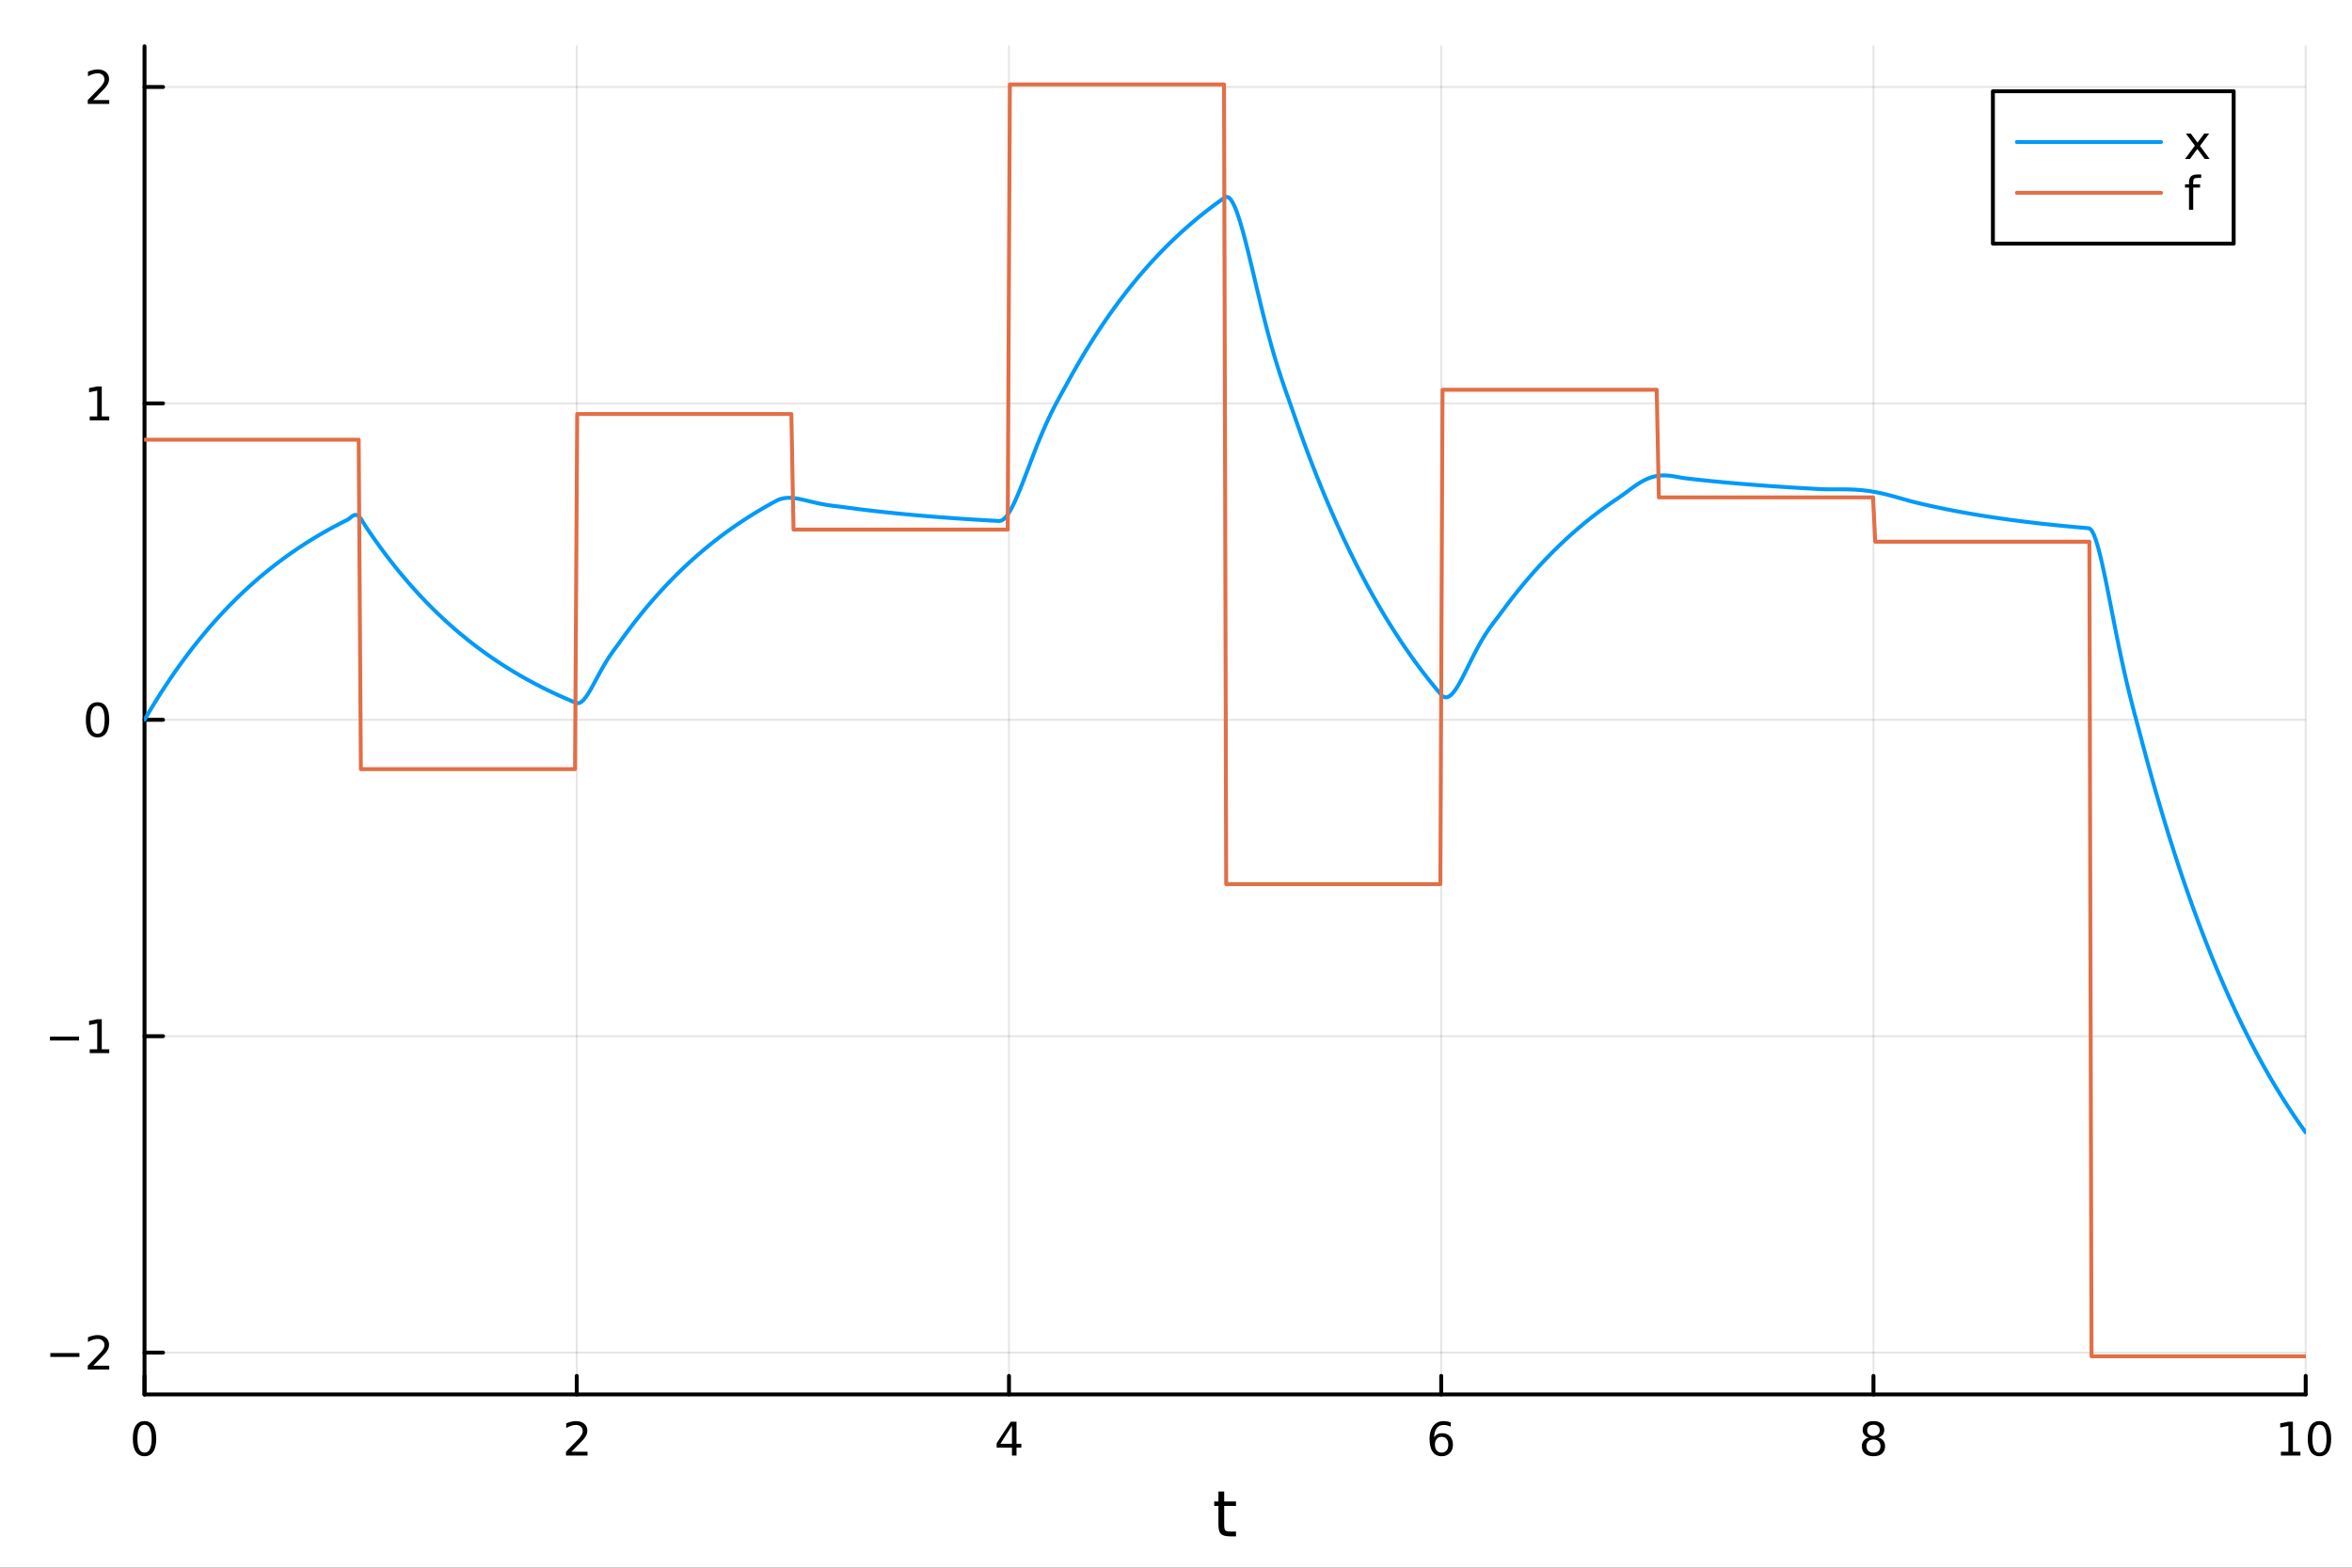<?xml version="1.0" encoding="utf-8"?>
<svg xmlns="http://www.w3.org/2000/svg" xmlns:xlink="http://www.w3.org/1999/xlink" width="600" height="400" viewBox="0 0 2400 1600">
<rect x="0" y="0" width="2400" height="1600" fill="#333333" stroke="none"/>
<defs>
  <clipPath id="clip550">
    <rect x="0" y="0" width="2400" height="1600"/>
  </clipPath>
</defs>
<path clip-path="url(#clip550)" d="M0 1600 L2400 1600 L2400 0 L0 0  Z" fill="#ffffff" fill-rule="evenodd" fill-opacity="1"/>
<defs>
  <clipPath id="clip551">
    <rect x="480" y="0" width="1681" height="1600"/>
  </clipPath>
</defs>
<path clip-path="url(#clip550)" d="M147.478 1423.18 L2352.76 1423.18 L2352.76 47.244 L147.478 47.244  Z" fill="#ffffff" fill-rule="evenodd" fill-opacity="1"/>
<defs>
  <clipPath id="clip552">
    <rect x="147" y="47" width="2206" height="1377"/>
  </clipPath>
</defs>
<polyline clip-path="url(#clip552)" style="stroke:#000000; stroke-linecap:round; stroke-linejoin:round; stroke-width:2; stroke-opacity:0.1; fill:none" points="147.478,1423.18 147.478,47.244 "/>
<polyline clip-path="url(#clip552)" style="stroke:#000000; stroke-linecap:round; stroke-linejoin:round; stroke-width:2; stroke-opacity:0.1; fill:none" points="588.534,1423.18 588.534,47.244 "/>
<polyline clip-path="url(#clip552)" style="stroke:#000000; stroke-linecap:round; stroke-linejoin:round; stroke-width:2; stroke-opacity:0.1; fill:none" points="1029.59,1423.18 1029.59,47.244 "/>
<polyline clip-path="url(#clip552)" style="stroke:#000000; stroke-linecap:round; stroke-linejoin:round; stroke-width:2; stroke-opacity:0.1; fill:none" points="1470.64,1423.18 1470.64,47.244 "/>
<polyline clip-path="url(#clip552)" style="stroke:#000000; stroke-linecap:round; stroke-linejoin:round; stroke-width:2; stroke-opacity:0.1; fill:none" points="1911.7,1423.18 1911.7,47.244 "/>
<polyline clip-path="url(#clip552)" style="stroke:#000000; stroke-linecap:round; stroke-linejoin:round; stroke-width:2; stroke-opacity:0.1; fill:none" points="2352.76,1423.18 2352.76,47.244 "/>
<polyline clip-path="url(#clip550)" style="stroke:#000000; stroke-linecap:round; stroke-linejoin:round; stroke-width:4; stroke-opacity:1; fill:none" points="147.478,1423.18 2352.76,1423.18 "/>
<polyline clip-path="url(#clip550)" style="stroke:#000000; stroke-linecap:round; stroke-linejoin:round; stroke-width:4; stroke-opacity:1; fill:none" points="147.478,1423.18 147.478,1404.28 "/>
<polyline clip-path="url(#clip550)" style="stroke:#000000; stroke-linecap:round; stroke-linejoin:round; stroke-width:4; stroke-opacity:1; fill:none" points="588.534,1423.18 588.534,1404.28 "/>
<polyline clip-path="url(#clip550)" style="stroke:#000000; stroke-linecap:round; stroke-linejoin:round; stroke-width:4; stroke-opacity:1; fill:none" points="1029.59,1423.18 1029.59,1404.28 "/>
<polyline clip-path="url(#clip550)" style="stroke:#000000; stroke-linecap:round; stroke-linejoin:round; stroke-width:4; stroke-opacity:1; fill:none" points="1470.64,1423.18 1470.64,1404.28 "/>
<polyline clip-path="url(#clip550)" style="stroke:#000000; stroke-linecap:round; stroke-linejoin:round; stroke-width:4; stroke-opacity:1; fill:none" points="1911.7,1423.18 1911.7,1404.28 "/>
<polyline clip-path="url(#clip550)" style="stroke:#000000; stroke-linecap:round; stroke-linejoin:round; stroke-width:4; stroke-opacity:1; fill:none" points="2352.76,1423.18 2352.76,1404.28 "/>
<path clip-path="url(#clip550)" d="M147.478 1454.1 Q143.867 1454.1 142.038 1457.66 Q140.233 1461.2 140.233 1468.33 Q140.233 1475.44 142.038 1479.01 Q143.867 1482.55 147.478 1482.55 Q151.112 1482.55 152.918 1479.01 Q154.746 1475.44 154.746 1468.33 Q154.746 1461.2 152.918 1457.66 Q151.112 1454.1 147.478 1454.1 M147.478 1450.39 Q153.288 1450.39 156.344 1455 Q159.422 1459.58 159.422 1468.33 Q159.422 1477.06 156.344 1481.67 Q153.288 1486.25 147.478 1486.25 Q141.668 1486.25 138.589 1481.67 Q135.534 1477.06 135.534 1468.33 Q135.534 1459.58 138.589 1455 Q141.668 1450.39 147.478 1450.39 Z" fill="#000000" fill-rule="nonzero" fill-opacity="1" /><path clip-path="url(#clip550)" d="M583.186 1481.64 L599.506 1481.64 L599.506 1485.58 L577.561 1485.58 L577.561 1481.64 Q580.223 1478.89 584.807 1474.26 Q589.413 1469.61 590.594 1468.27 Q592.839 1465.74 593.719 1464.01 Q594.621 1462.25 594.621 1460.56 Q594.621 1457.8 592.677 1456.07 Q590.756 1454.33 587.654 1454.33 Q585.455 1454.33 583.001 1455.09 Q580.571 1455.86 577.793 1457.41 L577.793 1452.69 Q580.617 1451.55 583.071 1450.97 Q585.524 1450.39 587.561 1450.39 Q592.932 1450.39 596.126 1453.08 Q599.32 1455.77 599.32 1460.26 Q599.32 1462.39 598.51 1464.31 Q597.723 1466.2 595.617 1468.8 Q595.038 1469.47 591.936 1472.69 Q588.834 1475.88 583.186 1481.64 Z" fill="#000000" fill-rule="nonzero" fill-opacity="1" /><path clip-path="url(#clip550)" d="M1032.6 1455.09 L1020.79 1473.54 L1032.6 1473.54 L1032.6 1455.09 M1031.37 1451.02 L1037.25 1451.02 L1037.25 1473.54 L1042.18 1473.54 L1042.18 1477.43 L1037.25 1477.43 L1037.25 1485.58 L1032.6 1485.58 L1032.6 1477.43 L1017 1477.43 L1017 1472.92 L1031.37 1451.02 Z" fill="#000000" fill-rule="nonzero" fill-opacity="1" /><path clip-path="url(#clip550)" d="M1471.05 1466.44 Q1467.9 1466.44 1466.05 1468.59 Q1464.22 1470.74 1464.22 1474.49 Q1464.22 1478.22 1466.05 1480.39 Q1467.9 1482.55 1471.05 1482.55 Q1474.2 1482.55 1476.03 1480.39 Q1477.88 1478.22 1477.88 1474.49 Q1477.88 1470.74 1476.03 1468.59 Q1474.2 1466.44 1471.05 1466.44 M1480.33 1451.78 L1480.33 1456.04 Q1478.57 1455.21 1476.77 1454.77 Q1474.98 1454.33 1473.23 1454.33 Q1468.6 1454.33 1466.14 1457.45 Q1463.71 1460.58 1463.36 1466.9 Q1464.73 1464.89 1466.79 1463.82 Q1468.85 1462.73 1471.33 1462.73 Q1476.54 1462.73 1479.55 1465.9 Q1482.58 1469.05 1482.58 1474.49 Q1482.58 1479.82 1479.43 1483.03 Q1476.28 1486.25 1471.05 1486.25 Q1465.05 1486.25 1461.88 1481.67 Q1458.71 1477.06 1458.71 1468.33 Q1458.71 1460.14 1462.6 1455.28 Q1466.49 1450.39 1473.04 1450.39 Q1474.8 1450.39 1476.58 1450.74 Q1478.39 1451.09 1480.33 1451.78 Z" fill="#000000" fill-rule="nonzero" fill-opacity="1" /><path clip-path="url(#clip550)" d="M1911.7 1469.17 Q1908.37 1469.17 1906.45 1470.95 Q1904.55 1472.73 1904.55 1475.86 Q1904.55 1478.98 1906.45 1480.77 Q1908.37 1482.55 1911.7 1482.55 Q1915.03 1482.55 1916.95 1480.77 Q1918.88 1478.96 1918.88 1475.86 Q1918.88 1472.73 1916.95 1470.95 Q1915.06 1469.17 1911.7 1469.17 M1907.02 1467.18 Q1904.02 1466.44 1902.33 1464.38 Q1900.66 1462.32 1900.66 1459.35 Q1900.66 1455.21 1903.6 1452.8 Q1906.56 1450.39 1911.7 1450.39 Q1916.86 1450.39 1919.8 1452.8 Q1922.74 1455.21 1922.74 1459.35 Q1922.74 1462.32 1921.05 1464.38 Q1919.39 1466.44 1916.4 1467.18 Q1919.78 1467.96 1921.65 1470.26 Q1923.55 1472.55 1923.55 1475.86 Q1923.55 1480.88 1920.47 1483.57 Q1917.42 1486.25 1911.7 1486.25 Q1905.98 1486.25 1902.9 1483.57 Q1899.85 1480.88 1899.85 1475.86 Q1899.85 1472.55 1901.75 1470.26 Q1903.64 1467.96 1907.02 1467.18 M1905.31 1459.79 Q1905.31 1462.48 1906.98 1463.98 Q1908.67 1465.49 1911.7 1465.49 Q1914.71 1465.49 1916.4 1463.98 Q1918.11 1462.48 1918.11 1459.79 Q1918.11 1457.11 1916.4 1455.6 Q1914.71 1454.1 1911.7 1454.1 Q1908.67 1454.1 1906.98 1455.6 Q1905.31 1457.11 1905.31 1459.79 Z" fill="#000000" fill-rule="nonzero" fill-opacity="1" /><path clip-path="url(#clip550)" d="M2327.44 1481.64 L2335.08 1481.64 L2335.08 1455.28 L2326.77 1456.95 L2326.77 1452.69 L2335.04 1451.02 L2339.71 1451.02 L2339.71 1481.64 L2347.35 1481.64 L2347.35 1485.58 L2327.44 1485.58 L2327.44 1481.64 Z" fill="#000000" fill-rule="nonzero" fill-opacity="1" /><path clip-path="url(#clip550)" d="M2366.8 1454.1 Q2363.18 1454.1 2361.36 1457.66 Q2359.55 1461.2 2359.55 1468.33 Q2359.55 1475.44 2361.36 1479.01 Q2363.18 1482.55 2366.8 1482.55 Q2370.43 1482.55 2372.23 1479.01 Q2374.06 1475.44 2374.06 1468.33 Q2374.06 1461.2 2372.23 1457.66 Q2370.43 1454.1 2366.8 1454.1 M2366.8 1450.39 Q2372.61 1450.39 2375.66 1455 Q2378.74 1459.58 2378.74 1468.33 Q2378.74 1477.06 2375.66 1481.67 Q2372.61 1486.25 2366.8 1486.25 Q2360.99 1486.25 2357.91 1481.67 Q2354.85 1477.06 2354.85 1468.33 Q2354.85 1459.58 2357.91 1455 Q2360.99 1450.39 2366.8 1450.39 Z" fill="#000000" fill-rule="nonzero" fill-opacity="1" /><path clip-path="url(#clip550)" d="M1249.18 1522.27 L1249.18 1532.4 L1261.24 1532.4 L1261.24 1536.95 L1249.18 1536.95 L1249.18 1556.3 Q1249.18 1560.66 1250.36 1561.9 Q1251.57 1563.14 1255.23 1563.14 L1261.24 1563.14 L1261.24 1568.04 L1255.23 1568.04 Q1248.45 1568.04 1245.87 1565.53 Q1243.29 1562.98 1243.29 1556.3 L1243.29 1536.95 L1238.99 1536.95 L1238.99 1532.4 L1243.29 1532.4 L1243.29 1522.27 L1249.18 1522.27 Z" fill="#000000" fill-rule="nonzero" fill-opacity="1" /><polyline clip-path="url(#clip552)" style="stroke:#000000; stroke-linecap:round; stroke-linejoin:round; stroke-width:2; stroke-opacity:0.1; fill:none" points="147.478,1380.49 2352.76,1380.49 "/>
<polyline clip-path="url(#clip552)" style="stroke:#000000; stroke-linecap:round; stroke-linejoin:round; stroke-width:2; stroke-opacity:0.1; fill:none" points="147.478,1057.56 2352.76,1057.56 "/>
<polyline clip-path="url(#clip552)" style="stroke:#000000; stroke-linecap:round; stroke-linejoin:round; stroke-width:2; stroke-opacity:0.1; fill:none" points="147.478,734.63 2352.76,734.63 "/>
<polyline clip-path="url(#clip552)" style="stroke:#000000; stroke-linecap:round; stroke-linejoin:round; stroke-width:2; stroke-opacity:0.1; fill:none" points="147.478,411.698 2352.76,411.698 "/>
<polyline clip-path="url(#clip552)" style="stroke:#000000; stroke-linecap:round; stroke-linejoin:round; stroke-width:2; stroke-opacity:0.1; fill:none" points="147.478,88.767 2352.76,88.767 "/>
<polyline clip-path="url(#clip550)" style="stroke:#000000; stroke-linecap:round; stroke-linejoin:round; stroke-width:4; stroke-opacity:1; fill:none" points="147.478,1423.18 147.478,47.244 "/>
<polyline clip-path="url(#clip550)" style="stroke:#000000; stroke-linecap:round; stroke-linejoin:round; stroke-width:4; stroke-opacity:1; fill:none" points="147.478,1380.49 166.376,1380.49 "/>
<polyline clip-path="url(#clip550)" style="stroke:#000000; stroke-linecap:round; stroke-linejoin:round; stroke-width:4; stroke-opacity:1; fill:none" points="147.478,1057.56 166.376,1057.56 "/>
<polyline clip-path="url(#clip550)" style="stroke:#000000; stroke-linecap:round; stroke-linejoin:round; stroke-width:4; stroke-opacity:1; fill:none" points="147.478,734.63 166.376,734.63 "/>
<polyline clip-path="url(#clip550)" style="stroke:#000000; stroke-linecap:round; stroke-linejoin:round; stroke-width:4; stroke-opacity:1; fill:none" points="147.478,411.698 166.376,411.698 "/>
<polyline clip-path="url(#clip550)" style="stroke:#000000; stroke-linecap:round; stroke-linejoin:round; stroke-width:4; stroke-opacity:1; fill:none" points="147.478,88.767 166.376,88.767 "/>
<path clip-path="url(#clip550)" d="M51.362 1380.94 L81.038 1380.94 L81.038 1384.88 L51.362 1384.88 L51.362 1380.94 Z" fill="#000000" fill-rule="nonzero" fill-opacity="1" /><path clip-path="url(#clip550)" d="M95.159 1393.84 L111.478 1393.84 L111.478 1397.77 L89.534 1397.77 L89.534 1393.84 Q92.196 1391.08 96.779 1386.45 Q101.385 1381.8 102.566 1380.46 Q104.811 1377.94 105.691 1376.2 Q106.594 1374.44 106.594 1372.75 Q106.594 1370 104.649 1368.26 Q102.728 1366.52 99.626 1366.52 Q97.427 1366.52 94.973 1367.29 Q92.543 1368.05 89.765 1369.6 L89.765 1364.88 Q92.589 1363.75 95.043 1363.17 Q97.496 1362.59 99.534 1362.59 Q104.904 1362.59 108.098 1365.27 Q111.293 1367.96 111.293 1372.45 Q111.293 1374.58 110.483 1376.5 Q109.696 1378.4 107.589 1380.99 Q107.01 1381.66 103.909 1384.88 Q100.807 1388.07 95.159 1393.84 Z" fill="#000000" fill-rule="nonzero" fill-opacity="1" /><path clip-path="url(#clip550)" d="M50.992 1058.01 L80.668 1058.01 L80.668 1061.95 L50.992 1061.95 L50.992 1058.01 Z" fill="#000000" fill-rule="nonzero" fill-opacity="1" /><path clip-path="url(#clip550)" d="M91.571 1070.91 L99.21 1070.91 L99.21 1044.54 L90.899 1046.21 L90.899 1041.95 L99.163 1040.28 L103.839 1040.28 L103.839 1070.91 L111.478 1070.91 L111.478 1074.84 L91.571 1074.84 L91.571 1070.91 Z" fill="#000000" fill-rule="nonzero" fill-opacity="1" /><path clip-path="url(#clip550)" d="M99.534 720.429 Q95.922 720.429 94.094 723.993 Q92.288 727.535 92.288 734.665 Q92.288 741.771 94.094 745.336 Q95.922 748.877 99.534 748.877 Q103.168 748.877 104.973 745.336 Q106.802 741.771 106.802 734.665 Q106.802 727.535 104.973 723.993 Q103.168 720.429 99.534 720.429 M99.534 716.725 Q105.344 716.725 108.399 721.331 Q111.478 725.915 111.478 734.665 Q111.478 743.391 108.399 747.998 Q105.344 752.581 99.534 752.581 Q93.723 752.581 90.645 747.998 Q87.589 743.391 87.589 734.665 Q87.589 725.915 90.645 721.331 Q93.723 716.725 99.534 716.725 Z" fill="#000000" fill-rule="nonzero" fill-opacity="1" /><path clip-path="url(#clip550)" d="M91.571 425.043 L99.21 425.043 L99.21 398.678 L90.899 400.344 L90.899 396.085 L99.163 394.418 L103.839 394.418 L103.839 425.043 L111.478 425.043 L111.478 428.978 L91.571 428.978 L91.571 425.043 Z" fill="#000000" fill-rule="nonzero" fill-opacity="1" /><path clip-path="url(#clip550)" d="M95.159 102.112 L111.478 102.112 L111.478 106.047 L89.534 106.047 L89.534 102.112 Q92.196 99.357 96.779 94.727 Q101.385 90.075 102.566 88.732 Q104.811 86.209 105.691 84.473 Q106.594 82.713 106.594 81.024 Q106.594 78.269 104.649 76.533 Q102.728 74.797 99.626 74.797 Q97.427 74.797 94.973 75.561 Q92.543 76.325 89.765 77.876 L89.765 73.153 Q92.589 72.019 95.043 71.44 Q97.496 70.862 99.534 70.862 Q104.904 70.862 108.098 73.547 Q111.293 76.232 111.293 80.723 Q111.293 82.852 110.483 84.774 Q109.696 86.672 107.589 89.264 Q107.01 89.936 103.909 93.153 Q100.807 96.348 95.159 102.112 Z" fill="#000000" fill-rule="nonzero" fill-opacity="1" /><polyline clip-path="url(#clip552)" style="stroke:#009af9; stroke-linecap:round; stroke-linejoin:round; stroke-width:4; stroke-opacity:1; fill:none" points="147.478,734.63 149.685,730.84 151.893,727.1 154.1,723.41 156.308,719.768 158.515,716.175 160.723,712.63 162.93,709.131 165.138,705.679 167.345,702.273 169.553,698.912 171.76,695.595 173.968,692.323 176.175,689.094 178.383,685.907 180.59,682.763 182.798,679.661 185.005,676.599 187.213,673.579 189.42,670.598 191.628,667.657 193.835,664.755 196.043,661.891 198.25,659.065 200.458,656.277 202.665,653.526 204.873,650.811 207.08,648.132 209.288,645.489 211.495,642.88 213.702,640.307 215.91,637.767 218.117,635.261 220.325,632.789 222.532,630.349 224.74,627.941 226.947,625.565 229.155,623.221 231.362,620.908 233.57,618.626 235.777,616.374 237.985,614.151 240.192,611.959 242.4,609.795 244.607,607.66 246.815,605.553 249.022,603.474 251.23,601.423 253.437,599.399 255.645,597.402 257.852,595.431 260.06,593.487 262.267,591.568 264.475,589.674 266.682,587.806 268.89,585.963 271.097,584.144 273.305,582.349 275.512,580.577 277.72,578.83 279.927,577.105 282.135,575.403 284.342,573.724 286.549,572.068 288.757,570.433 290.964,568.819 293.172,567.228 295.379,565.657 297.587,564.107 299.794,562.578 302.002,561.069 304.209,559.58 306.417,558.11 308.624,556.661 310.832,555.23 313.039,553.818 315.247,552.426 317.454,551.051 319.662,549.695 321.869,548.357 324.077,547.036 326.284,545.733 328.492,544.448 330.699,543.179 332.907,541.927 335.114,540.692 337.322,539.473 339.529,538.27 341.737,537.084 343.944,535.913 346.152,534.757 348.359,533.617 350.567,532.492 352.774,531.382 354.982,530.285 357.189,528.67 359.397,526.825 361.604,525.597 363.811,525.523 366.019,526.824 368.226,529.408 370.434,532.869 372.641,536.486 374.849,539.783 377.056,543.034 379.264,546.242 381.471,549.407 383.679,552.531 385.886,555.612 388.094,558.654 390.301,561.654 392.509,564.615 394.716,567.537 396.924,570.42 399.131,573.265 401.339,576.072 403.546,578.842 405.754,581.575 407.961,584.271 410.169,586.933 412.376,589.558 414.584,592.149 416.791,594.706 418.999,597.228 421.206,599.718 423.414,602.174 425.621,604.598 427.829,606.989 430.036,609.349 432.244,611.677 434.451,613.975 436.659,616.242 438.866,618.479 441.073,620.687 443.281,622.865 445.488,625.015 447.696,627.135 449.903,629.228 452.111,631.293 454.318,633.331 456.526,635.342 458.733,637.326 460.941,639.283 463.148,641.215 465.356,643.121 467.563,645.002 469.771,646.858 471.978,648.689 474.186,650.496 476.393,652.279 478.601,654.039 480.808,655.775 483.016,657.488 485.223,659.178 487.431,660.846 489.638,662.492 491.846,664.116 494.053,665.718 496.261,667.299 498.468,668.86 500.676,670.399 502.883,671.918 505.091,673.417 507.298,674.897 509.506,676.356 511.713,677.797 513.921,679.218 516.128,680.62 518.335,682.004 520.543,683.369 522.75,684.716 524.958,686.046 527.165,687.358 529.373,688.652 531.58,689.929 533.788,691.189 535.995,692.433 538.203,693.66 540.41,694.871 542.618,696.065 544.825,697.244 547.033,698.408 549.24,699.555 551.448,700.688 553.655,701.805 555.863,702.908 558.07,703.996 560.278,705.07 562.485,706.129 564.693,707.175 566.9,708.206 569.108,709.224 571.315,710.229 573.523,711.22 575.73,712.198 577.938,713.163 580.145,714.115 582.353,715.055 584.56,715.982 586.768,716.897 588.975,717.695 591.182,717.5 593.39,716.276 595.597,714.206 597.805,711.461 600.012,708.194 602.22,704.544 604.427,700.635 606.635,696.574 608.842,692.453 611.05,688.352 613.257,684.33 615.465,680.435 617.672,676.697 619.88,673.134 622.087,669.744 624.295,666.512 626.502,663.41 628.71,660.39 630.917,657.392 633.125,654.339 635.332,651.266 637.54,648.233 639.747,645.24 641.955,642.288 644.162,639.374 646.37,636.499 648.577,633.662 650.785,630.862 652.992,628.1 655.2,625.374 657.407,622.685 659.615,620.031 661.822,617.412 664.03,614.828 666.237,612.278 668.444,609.762 670.652,607.279 672.859,604.829 675.067,602.412 677.274,600.027 679.482,597.673 681.689,595.351 683.897,593.059 686.104,590.798 688.312,588.567 690.519,586.366 692.727,584.193 694.934,582.05 697.142,579.935 699.349,577.848 701.557,575.788 703.764,573.756 705.972,571.751 708.179,569.773 710.387,567.821 712.594,565.894 714.802,563.993 717.009,562.118 719.217,560.267 721.424,558.441 723.632,556.639 725.839,554.86 728.047,553.106 730.254,551.374 732.462,549.666 734.669,547.98 736.877,546.317 739.084,544.675 741.292,543.055 743.499,541.457 745.706,539.88 747.914,538.324 750.121,536.789 752.329,535.274 754.536,533.779 756.744,532.303 758.951,530.848 761.159,529.412 763.366,527.994 765.574,526.596 767.781,525.216 769.989,523.854 772.196,522.511 774.404,521.185 776.611,519.877 778.819,518.586 781.026,517.312 783.234,516.055 785.441,514.815 787.649,513.592 789.856,512.384 792.064,511.193 794.271,510.123 796.479,509.306 798.686,508.716 800.894,508.327 803.101,508.116 805.309,508.059 807.516,508.136 809.724,508.326 811.931,508.611 814.139,508.974 816.346,509.398 818.553,509.868 820.761,510.372 822.968,510.896 825.176,511.431 827.383,511.966 829.591,512.493 831.798,513.005 834.006,513.497 836.213,513.964 838.421,514.403 840.628,514.812 842.836,515.192 845.043,515.542 847.251,515.865 849.458,516.164 851.666,516.445 853.873,516.713 856.081,516.975 858.288,517.241 860.496,517.52 862.703,517.82 864.911,518.121 867.118,518.418 869.326,518.711 871.533,519 873.741,519.286 875.948,519.567 878.156,519.845 880.363,520.119 882.571,520.39 884.778,520.657 886.986,520.92 889.193,521.18 891.401,521.436 893.608,521.689 895.815,521.939 898.023,522.185 900.23,522.429 902.438,522.668 904.645,522.905 906.853,523.139 909.06,523.369 911.268,523.597 913.475,523.821 915.683,524.043 917.89,524.261 920.098,524.477 922.305,524.69 924.513,524.9 926.72,525.107 928.928,525.311 931.135,525.513 933.343,525.712 935.55,525.908 937.758,526.102 939.965,526.293 942.173,526.482 944.38,526.668 946.588,526.852 948.795,527.033 951.003,527.212 953.21,527.388 955.418,527.563 957.625,527.734 959.833,527.904 962.04,528.071 964.248,528.236 966.455,528.399 968.663,528.56 970.87,528.718 973.077,528.875 975.285,529.029 977.492,529.181 979.7,529.332 981.907,529.48 984.115,529.626 986.322,529.771 988.53,529.913 990.737,530.054 992.945,530.193 995.152,530.33 997.36,530.465 999.567,530.598 1001.77,530.73 1003.98,530.859 1006.19,530.988 1008.4,531.114 1010.6,531.239 1012.81,531.362 1015.02,531.483 1017.23,531.603 1019.43,531.721 1021.64,531.388 1023.85,530.125 1026.06,528.034 1028.26,525.213 1030.47,521.757 1032.68,517.753 1034.89,513.285 1037.09,508.431 1039.3,503.263 1041.51,497.851 1043.72,492.256 1045.92,486.536 1048.13,480.744 1050.34,474.926 1052.55,469.125 1054.75,463.379 1056.96,457.718 1059.17,452.17 1061.38,446.757 1063.58,441.494 1065.79,436.394 1068,431.462 1070.21,426.701 1072.41,422.105 1074.62,417.665 1076.83,413.368 1079.04,409.194 1081.24,405.119 1083.45,401.112 1085.66,397.139 1087.87,393.161 1090.07,389.134 1092.28,385.117 1094.49,381.154 1096.7,377.243 1098.9,373.384 1101.11,369.577 1103.32,365.819 1105.53,362.112 1107.73,358.454 1109.94,354.844 1112.15,351.282 1114.36,347.768 1116.56,344.3 1118.77,340.877 1120.98,337.501 1123.19,334.169 1125.39,330.881 1127.6,327.636 1129.81,324.435 1132.02,321.276 1134.22,318.158 1136.43,315.082 1138.64,312.047 1140.85,309.052 1143.05,306.096 1145.26,303.18 1147.47,300.302 1149.68,297.463 1151.88,294.661 1154.09,291.897 1156.3,289.169 1158.51,286.478 1160.71,283.822 1162.92,281.202 1165.13,278.616 1167.34,276.065 1169.54,273.547 1171.75,271.063 1173.96,268.612 1176.17,266.194 1178.37,263.808 1180.58,261.453 1182.79,259.13 1185,256.837 1187.2,254.575 1189.41,252.343 1191.62,250.141 1193.83,247.968 1196.03,245.823 1198.24,243.707 1200.45,241.619 1202.66,239.559 1204.86,237.526 1207.07,235.52 1209.28,233.541 1211.49,231.588 1213.69,229.66 1215.9,227.758 1218.11,225.881 1220.32,224.03 1222.52,222.202 1224.73,220.399 1226.94,218.619 1229.15,216.864 1231.35,215.131 1233.56,213.421 1235.77,211.735 1237.98,210.07 1240.18,208.428 1242.39,206.807 1244.6,205.208 1246.81,203.63 1249.01,202.073 1251.22,200.884 1253.43,201.309 1255.64,203.296 1257.84,206.664 1260.05,211.243 1262.26,216.872 1264.47,223.399 1266.67,230.682 1268.88,238.586 1271.09,246.987 1273.3,255.769 1275.5,264.826 1277.71,274.062 1279.92,283.387 1282.13,292.723 1284.33,302.001 1286.54,311.159 1288.75,320.146 1290.96,328.92 1293.16,337.448 1295.37,345.705 1297.58,353.676 1299.79,361.356 1301.99,368.749 1304.2,375.865 1306.41,382.728 1308.62,389.367 1310.82,395.823 1313.03,402.145 1315.24,408.391 1317.45,414.628 1319.65,420.932 1321.86,427.307 1324.07,433.606 1326.28,439.82 1328.48,445.953 1330.69,452.004 1332.9,457.975 1335.11,463.866 1337.31,469.68 1339.52,475.416 1341.73,481.077 1343.94,486.662 1346.14,492.173 1348.35,497.612 1350.56,502.978 1352.76,508.273 1354.97,513.498 1357.18,518.654 1359.39,523.741 1361.59,528.762 1363.8,533.715 1366.01,538.603 1368.22,543.427 1370.42,548.186 1372.63,552.883 1374.84,557.517 1377.05,562.089 1379.25,566.601 1381.46,571.053 1383.67,575.446 1385.88,579.78 1388.08,584.057 1390.29,588.278 1392.5,592.442 1394.71,596.551 1396.91,600.605 1399.12,604.605 1401.33,608.553 1403.54,612.448 1405.74,616.291 1407.95,620.083 1410.16,623.825 1412.37,627.518 1414.57,631.161 1416.78,634.756 1418.99,638.303 1421.2,641.804 1423.4,645.258 1425.61,648.666 1427.82,652.029 1430.03,655.347 1432.23,658.622 1434.44,661.853 1436.65,665.041 1438.86,668.187 1441.06,671.292 1443.27,674.355 1445.48,677.378 1447.69,680.361 1449.89,683.304 1452.1,686.208 1454.31,689.074 1456.52,691.902 1458.72,694.692 1460.93,697.445 1463.14,700.162 1465.35,702.843 1467.55,705.488 1469.76,708.098 1471.97,710.423 1474.18,711.6 1476.38,711.685 1478.59,710.82 1480.8,709.135 1483.01,706.756 1485.21,703.798 1487.42,700.368 1489.63,696.565 1491.84,692.482 1494.04,688.2 1496.25,683.794 1498.46,679.331 1500.67,674.87 1502.87,670.459 1505.08,666.142 1507.29,661.951 1509.5,657.912 1511.7,654.043 1513.91,650.353 1516.12,646.842 1518.33,643.502 1520.53,640.32 1522.74,637.27 1524.95,634.321 1527.16,631.432 1529.36,628.556 1531.57,625.635 1533.78,622.633 1535.99,619.652 1538.19,616.711 1540.4,613.808 1542.61,610.944 1544.82,608.118 1547.02,605.329 1549.23,602.578 1551.44,599.863 1553.65,597.184 1555.85,594.54 1558.06,591.931 1560.27,589.357 1562.48,586.818 1564.68,584.311 1566.89,581.838 1569.1,579.398 1571.31,576.99 1573.51,574.614 1575.72,572.269 1577.93,569.955 1580.14,567.672 1582.34,565.42 1584.55,563.197 1586.76,561.004 1588.97,558.84 1591.17,556.704 1593.38,554.597 1595.59,552.518 1597.8,550.466 1600,548.442 1602.21,546.445 1604.42,544.474 1606.63,542.529 1608.83,540.61 1611.04,538.717 1613.25,536.849 1615.46,535.005 1617.66,533.186 1619.87,531.391 1622.08,529.62 1624.29,527.872 1626.49,526.148 1628.7,524.446 1630.91,522.767 1633.12,521.11 1635.32,519.476 1637.53,517.862 1639.74,516.271 1641.95,514.7 1644.15,513.15 1646.36,511.621 1648.57,510.112 1650.78,508.622 1652.98,507.144 1655.19,505.599 1657.4,503.992 1659.61,502.35 1661.81,500.696 1664.02,499.054 1666.23,497.443 1668.44,495.884 1670.64,494.391 1672.85,492.981 1675.06,491.666 1677.27,490.457 1679.47,489.363 1681.68,488.391 1683.89,487.547 1686.1,486.832 1688.3,486.25 1690.51,485.799 1692.72,485.476 1694.93,485.277 1697.13,485.196 1699.34,485.224 1701.55,485.351 1703.76,485.565 1705.96,485.852 1708.17,486.195 1710.38,486.576 1712.59,486.976 1714.79,487.373 1717,487.742 1719.21,488.059 1721.42,488.321 1723.62,488.577 1725.83,488.829 1728.04,489.079 1730.25,489.325 1732.45,489.567 1734.66,489.807 1736.87,490.043 1739.07,490.276 1741.28,490.507 1743.49,490.734 1745.7,490.958 1747.9,491.179 1750.11,491.397 1752.32,491.612 1754.53,491.825 1756.73,492.034 1758.94,492.241 1761.15,492.445 1763.36,492.646 1765.56,492.845 1767.77,493.041 1769.98,493.235 1772.19,493.425 1774.39,493.614 1776.6,493.8 1778.81,493.983 1781.02,494.164 1783.22,494.343 1785.43,494.519 1787.64,494.693 1789.85,494.864 1792.05,495.034 1794.26,495.201 1796.47,495.366 1798.68,495.528 1800.88,495.689 1803.09,495.847 1805.3,496.003 1807.51,496.158 1809.71,496.31 1811.92,496.46 1814.13,496.608 1816.34,496.754 1818.54,496.898 1820.75,497.041 1822.96,497.181 1825.17,497.32 1827.37,497.456 1829.58,497.591 1831.79,497.724 1834,497.856 1836.2,497.985 1838.41,498.113 1840.62,498.239 1842.83,498.364 1845.03,498.487 1847.24,498.608 1849.45,498.728 1851.66,498.846 1853.86,498.962 1856.07,499.077 1858.28,499.19 1860.49,499.28 1862.69,499.341 1864.9,499.379 1867.11,499.399 1869.32,499.406 1871.52,499.405 1873.73,499.399 1875.94,499.395 1878.15,499.395 1880.35,499.403 1882.56,499.423 1884.77,499.458 1886.98,499.51 1889.18,499.583 1891.39,499.678 1893.6,499.798 1895.81,499.945 1898.01,500.119 1900.22,500.322 1902.43,500.556 1904.64,500.821 1906.84,501.117 1909.05,501.444 1911.26,501.803 1913.47,502.193 1915.67,502.613 1917.88,503.062 1920.09,503.54 1922.3,504.044 1924.5,504.573 1926.71,505.125 1928.92,505.698 1931.13,506.288 1933.33,506.894 1935.54,507.512 1937.75,508.138 1939.96,508.77 1942.16,509.403 1944.37,510.032 1946.58,510.654 1948.79,511.264 1950.99,511.856 1953.2,512.425 1955.41,512.968 1957.62,513.497 1959.82,514.019 1962.03,514.534 1964.24,515.042 1966.45,515.543 1968.65,516.038 1970.86,516.526 1973.07,517.008 1975.28,517.483 1977.48,517.952 1979.69,518.415 1981.9,518.872 1984.11,519.323 1986.31,519.767 1988.52,520.206 1990.73,520.639 1992.94,521.066 1995.14,521.488 1997.35,521.904 1999.56,522.314 2001.77,522.719 2003.97,523.119 2006.18,523.513 2008.39,523.902 2010.6,524.286 2012.8,524.665 2015.01,525.039 2017.22,525.408 2019.43,525.772 2021.63,526.131 2023.84,526.486 2026.05,526.835 2028.26,527.181 2030.46,527.521 2032.67,527.857 2034.88,528.189 2037.09,528.516 2039.29,528.839 2041.5,529.157 2043.71,529.472 2045.92,529.782 2048.12,530.088 2050.33,530.39 2052.54,530.688 2054.75,530.982 2056.95,531.272 2059.16,531.558 2061.37,531.84 2063.58,532.119 2065.78,532.394 2067.99,532.666 2070.2,532.933 2072.41,533.197 2074.61,533.458 2076.82,533.715 2079.03,533.969 2081.24,534.22 2083.44,534.467 2085.65,534.711 2087.86,534.951 2090.07,535.189 2092.27,535.423 2094.48,535.654 2096.69,535.882 2098.9,536.108 2101.1,536.33 2103.31,536.549 2105.52,536.765 2107.73,536.979 2109.93,537.189 2112.14,537.397 2114.35,537.602 2116.55,537.804 2118.76,538.004 2120.97,538.201 2123.18,538.395 2125.38,538.587 2127.59,538.777 2129.8,538.963 2132.01,539.232 2134.21,541.204 2136.42,545.253 2138.63,551.067 2140.84,558.358 2143.04,566.857 2145.25,576.316 2147.46,586.509 2149.67,597.23 2151.87,608.295 2154.08,619.539 2156.29,630.821 2158.5,642.019 2160.7,653.031 2162.91,663.779 2165.12,674.203 2167.33,684.266 2169.53,693.951 2171.74,703.262 2173.95,712.224 2176.16,720.884 2178.36,729.309 2180.57,737.586 2182.78,745.825 2184.99,754.155 2187.19,762.509 2189.4,770.752 2191.61,778.885 2193.82,786.911 2196.02,794.831 2198.23,802.645 2200.44,810.356 2202.65,817.964 2204.85,825.472 2207.06,832.88 2209.27,840.19 2211.48,847.403 2213.68,854.52 2215.89,861.543 2218.1,868.473 2220.31,875.311 2222.51,882.059 2224.72,888.717 2226.93,895.287 2229.14,901.77 2231.34,908.166 2233.55,914.478 2235.76,920.707 2237.97,926.852 2240.17,932.916 2242.38,938.9 2244.59,944.804 2246.8,950.63 2249,956.379 2251.21,962.051 2253.42,967.649 2255.63,973.172 2257.83,978.621 2260.04,983.999 2262.25,989.305 2264.46,994.541 2266.66,999.708 2268.87,1004.81 2271.08,1009.84 2273.29,1014.8 2275.49,1019.7 2277.7,1024.53 2279.91,1029.3 2282.12,1034.01 2284.32,1038.65 2286.53,1043.23 2288.74,1047.75 2290.95,1052.21 2293.15,1056.62 2295.36,1060.96 2297.57,1065.24 2299.78,1069.47 2301.98,1073.65 2304.19,1077.77 2306.4,1081.83 2308.61,1085.84 2310.81,1089.79 2313.02,1093.7 2315.23,1097.55 2317.44,1101.35 2319.64,1105.1 2321.85,1108.8 2324.06,1112.45 2326.27,1116.06 2328.47,1119.61 2330.68,1123.12 2332.89,1126.58 2335.1,1130 2337.3,1133.37 2339.51,1136.7 2341.72,1139.98 2343.93,1143.22 2346.13,1146.41 2348.34,1149.56 2350.55,1152.68 2352.76,1155.75 "/>
<polyline clip-path="url(#clip552)" style="stroke:#e26f46; stroke-linecap:round; stroke-linejoin:round; stroke-width:4; stroke-opacity:1; fill:none" points="147.478,448.757 149.685,448.757 151.893,448.757 154.1,448.757 156.308,448.757 158.515,448.757 160.723,448.757 162.93,448.757 165.138,448.757 167.345,448.757 169.553,448.757 171.76,448.757 173.968,448.757 176.175,448.757 178.383,448.757 180.59,448.757 182.798,448.757 185.005,448.757 187.213,448.757 189.42,448.757 191.628,448.757 193.835,448.757 196.043,448.757 198.25,448.757 200.458,448.757 202.665,448.757 204.873,448.757 207.08,448.757 209.288,448.757 211.495,448.757 213.702,448.757 215.91,448.757 218.117,448.757 220.325,448.757 222.532,448.757 224.74,448.757 226.947,448.757 229.155,448.757 231.362,448.757 233.57,448.757 235.777,448.757 237.985,448.757 240.192,448.757 242.4,448.757 244.607,448.757 246.815,448.757 249.022,448.757 251.23,448.757 253.437,448.757 255.645,448.757 257.852,448.757 260.06,448.757 262.267,448.757 264.475,448.757 266.682,448.757 268.89,448.757 271.097,448.757 273.305,448.757 275.512,448.757 277.72,448.757 279.927,448.757 282.135,448.757 284.342,448.757 286.549,448.757 288.757,448.757 290.964,448.757 293.172,448.757 295.379,448.757 297.587,448.757 299.794,448.757 302.002,448.757 304.209,448.757 306.417,448.757 308.624,448.757 310.832,448.757 313.039,448.757 315.247,448.757 317.454,448.757 319.662,448.757 321.869,448.757 324.077,448.757 326.284,448.757 328.492,448.757 330.699,448.757 332.907,448.757 335.114,448.757 337.322,448.757 339.529,448.757 341.737,448.757 343.944,448.757 346.152,448.757 348.359,448.757 350.567,448.757 352.774,448.757 354.982,448.757 357.189,448.757 359.397,448.757 361.604,448.757 363.811,448.757 366.019,448.757 368.226,784.985 370.434,784.985 372.641,784.985 374.849,784.985 377.056,784.985 379.264,784.985 381.471,784.985 383.679,784.985 385.886,784.985 388.094,784.985 390.301,784.985 392.509,784.985 394.716,784.985 396.924,784.985 399.131,784.985 401.339,784.985 403.546,784.985 405.754,784.985 407.961,784.985 410.169,784.985 412.376,784.985 414.584,784.985 416.791,784.985 418.999,784.985 421.206,784.985 423.414,784.985 425.621,784.985 427.829,784.985 430.036,784.985 432.244,784.985 434.451,784.985 436.659,784.985 438.866,784.985 441.073,784.985 443.281,784.985 445.488,784.985 447.696,784.985 449.903,784.985 452.111,784.985 454.318,784.985 456.526,784.985 458.733,784.985 460.941,784.985 463.148,784.985 465.356,784.985 467.563,784.985 469.771,784.985 471.978,784.985 474.186,784.985 476.393,784.985 478.601,784.985 480.808,784.985 483.016,784.985 485.223,784.985 487.431,784.985 489.638,784.985 491.846,784.985 494.053,784.985 496.261,784.985 498.468,784.985 500.676,784.985 502.883,784.985 505.091,784.985 507.298,784.985 509.506,784.985 511.713,784.985 513.921,784.985 516.128,784.985 518.335,784.985 520.543,784.985 522.75,784.985 524.958,784.985 527.165,784.985 529.373,784.985 531.58,784.985 533.788,784.985 535.995,784.985 538.203,784.985 540.41,784.985 542.618,784.985 544.825,784.985 547.033,784.985 549.24,784.985 551.448,784.985 553.655,784.985 555.863,784.985 558.07,784.985 560.278,784.985 562.485,784.985 564.693,784.985 566.9,784.985 569.108,784.985 571.315,784.985 573.523,784.985 575.73,784.985 577.938,784.985 580.145,784.985 582.353,784.985 584.56,784.985 586.768,784.985 588.975,422.513 591.182,422.513 593.39,422.513 595.597,422.513 597.805,422.513 600.012,422.513 602.22,422.513 604.427,422.513 606.635,422.513 608.842,422.513 611.05,422.513 613.257,422.513 615.465,422.513 617.672,422.513 619.88,422.513 622.087,422.513 624.295,422.513 626.502,422.513 628.71,422.513 630.917,422.513 633.125,422.513 635.332,422.513 637.54,422.513 639.747,422.513 641.955,422.513 644.162,422.513 646.37,422.513 648.577,422.513 650.785,422.513 652.992,422.513 655.2,422.513 657.407,422.513 659.615,422.513 661.822,422.513 664.03,422.513 666.237,422.513 668.444,422.513 670.652,422.513 672.859,422.513 675.067,422.513 677.274,422.513 679.482,422.513 681.689,422.513 683.897,422.513 686.104,422.513 688.312,422.513 690.519,422.513 692.727,422.513 694.934,422.513 697.142,422.513 699.349,422.513 701.557,422.513 703.764,422.513 705.972,422.513 708.179,422.513 710.387,422.513 712.594,422.513 714.802,422.513 717.009,422.513 719.217,422.513 721.424,422.513 723.632,422.513 725.839,422.513 728.047,422.513 730.254,422.513 732.462,422.513 734.669,422.513 736.877,422.513 739.084,422.513 741.292,422.513 743.499,422.513 745.706,422.513 747.914,422.513 750.121,422.513 752.329,422.513 754.536,422.513 756.744,422.513 758.951,422.513 761.159,422.513 763.366,422.513 765.574,422.513 767.781,422.513 769.989,422.513 772.196,422.513 774.404,422.513 776.611,422.513 778.819,422.513 781.026,422.513 783.234,422.513 785.441,422.513 787.649,422.513 789.856,422.513 792.064,422.513 794.271,422.513 796.479,422.513 798.686,422.513 800.894,422.513 803.101,422.513 805.309,422.513 807.516,422.513 809.724,540.522 811.931,540.522 814.139,540.522 816.346,540.522 818.553,540.522 820.761,540.522 822.968,540.522 825.176,540.522 827.383,540.522 829.591,540.522 831.798,540.522 834.006,540.522 836.213,540.522 838.421,540.522 840.628,540.522 842.836,540.522 845.043,540.522 847.251,540.522 849.458,540.522 851.666,540.522 853.873,540.522 856.081,540.522 858.288,540.522 860.496,540.522 862.703,540.522 864.911,540.522 867.118,540.522 869.326,540.522 871.533,540.522 873.741,540.522 875.948,540.522 878.156,540.522 880.363,540.522 882.571,540.522 884.778,540.522 886.986,540.522 889.193,540.522 891.401,540.522 893.608,540.522 895.815,540.522 898.023,540.522 900.23,540.522 902.438,540.522 904.645,540.522 906.853,540.522 909.06,540.522 911.268,540.522 913.475,540.522 915.683,540.522 917.89,540.522 920.098,540.522 922.305,540.522 924.513,540.522 926.72,540.522 928.928,540.522 931.135,540.522 933.343,540.522 935.55,540.522 937.758,540.522 939.965,540.522 942.173,540.522 944.38,540.522 946.588,540.522 948.795,540.522 951.003,540.522 953.21,540.522 955.418,540.522 957.625,540.522 959.833,540.522 962.04,540.522 964.248,540.522 966.455,540.522 968.663,540.522 970.87,540.522 973.077,540.522 975.285,540.522 977.492,540.522 979.7,540.522 981.907,540.522 984.115,540.522 986.322,540.522 988.53,540.522 990.737,540.522 992.945,540.522 995.152,540.522 997.36,540.522 999.567,540.522 1001.77,540.522 1003.98,540.522 1006.19,540.522 1008.4,540.522 1010.6,540.522 1012.81,540.522 1015.02,540.522 1017.23,540.522 1019.43,540.522 1021.64,540.522 1023.85,540.522 1026.06,540.522 1028.26,540.522 1030.47,86.186 1032.68,86.186 1034.89,86.186 1037.09,86.186 1039.3,86.186 1041.51,86.186 1043.72,86.186 1045.92,86.186 1048.13,86.186 1050.34,86.186 1052.55,86.186 1054.75,86.186 1056.96,86.186 1059.17,86.186 1061.38,86.186 1063.58,86.186 1065.79,86.186 1068,86.186 1070.21,86.186 1072.41,86.186 1074.62,86.186 1076.83,86.186 1079.04,86.186 1081.24,86.186 1083.45,86.186 1085.66,86.186 1087.87,86.186 1090.07,86.186 1092.28,86.186 1094.49,86.186 1096.7,86.186 1098.9,86.186 1101.11,86.186 1103.32,86.186 1105.53,86.186 1107.73,86.186 1109.94,86.186 1112.15,86.186 1114.36,86.186 1116.56,86.186 1118.77,86.186 1120.98,86.186 1123.19,86.186 1125.39,86.186 1127.6,86.186 1129.81,86.186 1132.02,86.186 1134.22,86.186 1136.43,86.186 1138.64,86.186 1140.85,86.186 1143.05,86.186 1145.26,86.186 1147.47,86.186 1149.68,86.186 1151.88,86.186 1154.09,86.186 1156.3,86.186 1158.51,86.186 1160.71,86.186 1162.92,86.186 1165.13,86.186 1167.34,86.186 1169.54,86.186 1171.75,86.186 1173.96,86.186 1176.17,86.186 1178.37,86.186 1180.58,86.186 1182.79,86.186 1185,86.186 1187.2,86.186 1189.41,86.186 1191.62,86.186 1193.83,86.186 1196.03,86.186 1198.24,86.186 1200.45,86.186 1202.66,86.186 1204.86,86.186 1207.07,86.186 1209.28,86.186 1211.49,86.186 1213.69,86.186 1215.9,86.186 1218.11,86.186 1220.32,86.186 1222.52,86.186 1224.73,86.186 1226.94,86.186 1229.15,86.186 1231.35,86.186 1233.56,86.186 1235.77,86.186 1237.98,86.186 1240.18,86.186 1242.39,86.186 1244.6,86.186 1246.81,86.186 1249.01,86.186 1251.22,902.36 1253.43,902.36 1255.64,902.36 1257.84,902.36 1260.05,902.36 1262.26,902.36 1264.47,902.36 1266.67,902.36 1268.88,902.36 1271.09,902.36 1273.3,902.36 1275.5,902.36 1277.71,902.36 1279.92,902.36 1282.13,902.36 1284.33,902.36 1286.54,902.36 1288.75,902.36 1290.96,902.36 1293.16,902.36 1295.37,902.36 1297.58,902.36 1299.79,902.36 1301.99,902.36 1304.2,902.36 1306.41,902.36 1308.62,902.36 1310.82,902.36 1313.03,902.36 1315.24,902.36 1317.45,902.36 1319.65,902.36 1321.86,902.36 1324.07,902.36 1326.28,902.36 1328.48,902.36 1330.69,902.36 1332.9,902.36 1335.11,902.36 1337.31,902.36 1339.52,902.36 1341.73,902.36 1343.94,902.36 1346.14,902.36 1348.35,902.36 1350.56,902.36 1352.76,902.36 1354.97,902.36 1357.18,902.36 1359.39,902.36 1361.59,902.36 1363.8,902.36 1366.01,902.36 1368.22,902.36 1370.42,902.36 1372.63,902.36 1374.84,902.36 1377.05,902.36 1379.25,902.36 1381.46,902.36 1383.67,902.36 1385.88,902.36 1388.08,902.36 1390.29,902.36 1392.5,902.36 1394.71,902.36 1396.91,902.36 1399.12,902.36 1401.33,902.36 1403.54,902.36 1405.74,902.36 1407.95,902.36 1410.16,902.36 1412.37,902.36 1414.57,902.36 1416.78,902.36 1418.99,902.36 1421.2,902.36 1423.4,902.36 1425.61,902.36 1427.82,902.36 1430.03,902.36 1432.23,902.36 1434.44,902.36 1436.65,902.36 1438.86,902.36 1441.06,902.36 1443.27,902.36 1445.48,902.36 1447.69,902.36 1449.89,902.36 1452.1,902.36 1454.31,902.36 1456.52,902.36 1458.72,902.36 1460.93,902.36 1463.14,902.36 1465.35,902.36 1467.55,902.36 1469.76,902.36 1471.97,397.786 1474.18,397.786 1476.38,397.786 1478.59,397.786 1480.8,397.786 1483.01,397.786 1485.21,397.786 1487.42,397.786 1489.63,397.786 1491.84,397.786 1494.04,397.786 1496.25,397.786 1498.46,397.786 1500.67,397.786 1502.87,397.786 1505.08,397.786 1507.29,397.786 1509.5,397.786 1511.7,397.786 1513.91,397.786 1516.12,397.786 1518.33,397.786 1520.53,397.786 1522.74,397.786 1524.95,397.786 1527.16,397.786 1529.36,397.786 1531.57,397.786 1533.78,397.786 1535.99,397.786 1538.19,397.786 1540.4,397.786 1542.61,397.786 1544.82,397.786 1547.02,397.786 1549.23,397.786 1551.44,397.786 1553.65,397.786 1555.85,397.786 1558.06,397.786 1560.27,397.786 1562.48,397.786 1564.68,397.786 1566.89,397.786 1569.1,397.786 1571.31,397.786 1573.51,397.786 1575.72,397.786 1577.93,397.786 1580.14,397.786 1582.34,397.786 1584.55,397.786 1586.76,397.786 1588.97,397.786 1591.17,397.786 1593.38,397.786 1595.59,397.786 1597.8,397.786 1600,397.786 1602.21,397.786 1604.42,397.786 1606.63,397.786 1608.83,397.786 1611.04,397.786 1613.25,397.786 1615.46,397.786 1617.66,397.786 1619.87,397.786 1622.08,397.786 1624.29,397.786 1626.49,397.786 1628.7,397.786 1630.91,397.786 1633.12,397.786 1635.32,397.786 1637.53,397.786 1639.74,397.786 1641.95,397.786 1644.15,397.786 1646.36,397.786 1648.57,397.786 1650.78,397.786 1652.98,397.786 1655.19,397.786 1657.4,397.786 1659.61,397.786 1661.81,397.786 1664.02,397.786 1666.23,397.786 1668.44,397.786 1670.64,397.786 1672.85,397.786 1675.06,397.786 1677.27,397.786 1679.47,397.786 1681.68,397.786 1683.89,397.786 1686.1,397.786 1688.3,397.786 1690.51,397.786 1692.72,507.633 1694.93,507.633 1697.13,507.633 1699.34,507.633 1701.55,507.633 1703.76,507.633 1705.96,507.633 1708.17,507.633 1710.38,507.633 1712.59,507.633 1714.79,507.633 1717,507.633 1719.21,507.633 1721.42,507.633 1723.62,507.633 1725.83,507.633 1728.04,507.633 1730.25,507.633 1732.45,507.633 1734.66,507.633 1736.87,507.633 1739.07,507.633 1741.28,507.633 1743.49,507.633 1745.7,507.633 1747.9,507.633 1750.11,507.633 1752.32,507.633 1754.53,507.633 1756.73,507.633 1758.94,507.633 1761.15,507.633 1763.36,507.633 1765.56,507.633 1767.77,507.633 1769.98,507.633 1772.19,507.633 1774.39,507.633 1776.6,507.633 1778.81,507.633 1781.02,507.633 1783.22,507.633 1785.43,507.633 1787.64,507.633 1789.85,507.633 1792.05,507.633 1794.26,507.633 1796.47,507.633 1798.68,507.633 1800.88,507.633 1803.09,507.633 1805.3,507.633 1807.51,507.633 1809.71,507.633 1811.92,507.633 1814.13,507.633 1816.34,507.633 1818.54,507.633 1820.75,507.633 1822.96,507.633 1825.17,507.633 1827.37,507.633 1829.58,507.633 1831.79,507.633 1834,507.633 1836.2,507.633 1838.41,507.633 1840.62,507.633 1842.83,507.633 1845.03,507.633 1847.24,507.633 1849.45,507.633 1851.66,507.633 1853.86,507.633 1856.07,507.633 1858.28,507.633 1860.49,507.633 1862.69,507.633 1864.9,507.633 1867.11,507.633 1869.32,507.633 1871.52,507.633 1873.73,507.633 1875.94,507.633 1878.15,507.633 1880.35,507.633 1882.56,507.633 1884.77,507.633 1886.98,507.633 1889.18,507.633 1891.39,507.633 1893.6,507.633 1895.81,507.633 1898.01,507.633 1900.22,507.633 1902.43,507.633 1904.64,507.633 1906.84,507.633 1909.05,507.633 1911.26,507.633 1913.47,552.863 1915.67,552.863 1917.88,552.863 1920.09,552.863 1922.3,552.863 1924.5,552.863 1926.71,552.863 1928.92,552.863 1931.13,552.863 1933.33,552.863 1935.54,552.863 1937.75,552.863 1939.96,552.863 1942.16,552.863 1944.37,552.863 1946.58,552.863 1948.79,552.863 1950.99,552.863 1953.2,552.863 1955.41,552.863 1957.62,552.863 1959.82,552.863 1962.03,552.863 1964.24,552.863 1966.45,552.863 1968.65,552.863 1970.86,552.863 1973.07,552.863 1975.28,552.863 1977.48,552.863 1979.69,552.863 1981.9,552.863 1984.11,552.863 1986.31,552.863 1988.52,552.863 1990.73,552.863 1992.94,552.863 1995.14,552.863 1997.35,552.863 1999.56,552.863 2001.77,552.863 2003.97,552.863 2006.18,552.863 2008.39,552.863 2010.6,552.863 2012.8,552.863 2015.01,552.863 2017.22,552.863 2019.43,552.863 2021.63,552.863 2023.84,552.863 2026.05,552.863 2028.26,552.863 2030.46,552.863 2032.67,552.863 2034.88,552.863 2037.09,552.863 2039.29,552.863 2041.5,552.863 2043.71,552.863 2045.92,552.863 2048.12,552.863 2050.33,552.863 2052.54,552.863 2054.75,552.863 2056.95,552.863 2059.16,552.863 2061.37,552.863 2063.58,552.863 2065.78,552.863 2067.99,552.863 2070.2,552.863 2072.41,552.863 2074.61,552.863 2076.82,552.863 2079.03,552.863 2081.24,552.863 2083.44,552.863 2085.65,552.863 2087.86,552.863 2090.07,552.863 2092.27,552.863 2094.48,552.863 2096.69,552.863 2098.9,552.863 2101.1,552.863 2103.31,552.863 2105.52,552.863 2107.73,552.863 2109.93,552.863 2112.14,552.863 2114.35,552.863 2116.55,552.863 2118.76,552.863 2120.97,552.863 2123.18,552.863 2125.38,552.863 2127.59,552.863 2129.8,552.863 2132.01,552.863 2134.21,1384.24 2136.42,1384.24 2138.63,1384.24 2140.84,1384.24 2143.04,1384.24 2145.25,1384.24 2147.46,1384.24 2149.67,1384.24 2151.87,1384.24 2154.08,1384.24 2156.29,1384.24 2158.5,1384.24 2160.7,1384.24 2162.91,1384.24 2165.12,1384.24 2167.33,1384.24 2169.53,1384.24 2171.74,1384.24 2173.95,1384.24 2176.16,1384.24 2178.36,1384.24 2180.57,1384.24 2182.78,1384.24 2184.99,1384.24 2187.19,1384.24 2189.4,1384.24 2191.61,1384.24 2193.82,1384.24 2196.02,1384.24 2198.23,1384.24 2200.44,1384.24 2202.65,1384.24 2204.85,1384.24 2207.06,1384.24 2209.27,1384.24 2211.48,1384.24 2213.68,1384.24 2215.89,1384.24 2218.1,1384.24 2220.31,1384.24 2222.51,1384.24 2224.72,1384.24 2226.93,1384.24 2229.14,1384.24 2231.34,1384.24 2233.55,1384.24 2235.76,1384.24 2237.97,1384.24 2240.17,1384.24 2242.38,1384.24 2244.59,1384.24 2246.8,1384.24 2249,1384.24 2251.21,1384.24 2253.42,1384.24 2255.63,1384.24 2257.83,1384.24 2260.04,1384.24 2262.25,1384.24 2264.46,1384.24 2266.66,1384.24 2268.87,1384.24 2271.08,1384.24 2273.29,1384.24 2275.49,1384.24 2277.7,1384.24 2279.91,1384.24 2282.12,1384.24 2284.32,1384.24 2286.53,1384.24 2288.74,1384.24 2290.95,1384.24 2293.15,1384.24 2295.36,1384.24 2297.57,1384.24 2299.78,1384.24 2301.98,1384.24 2304.19,1384.24 2306.4,1384.24 2308.61,1384.24 2310.81,1384.24 2313.02,1384.24 2315.23,1384.24 2317.44,1384.24 2319.64,1384.24 2321.85,1384.24 2324.06,1384.24 2326.27,1384.24 2328.47,1384.24 2330.68,1384.24 2332.89,1384.24 2335.1,1384.24 2337.3,1384.24 2339.51,1384.24 2341.72,1384.24 2343.93,1384.24 2346.13,1384.24 2348.34,1384.24 2350.55,1384.24 2352.76,1384.24 "/>
<path clip-path="url(#clip550)" d="M2033.58 248.629 L2279.25 248.629 L2279.25 93.109 L2033.58 93.109  Z" fill="#ffffff" fill-rule="evenodd" fill-opacity="1"/>
<polyline clip-path="url(#clip550)" style="stroke:#000000; stroke-linecap:round; stroke-linejoin:round; stroke-width:4; stroke-opacity:1; fill:none" points="2033.58,248.629 2279.25,248.629 2279.25,93.109 2033.58,93.109 2033.58,248.629 "/>
<polyline clip-path="url(#clip550)" style="stroke:#009af9; stroke-linecap:round; stroke-linejoin:round; stroke-width:4; stroke-opacity:1; fill:none" points="2058.08,144.949 2205.1,144.949 "/>
<path clip-path="url(#clip550)" d="M2254.26 136.303 L2244.88 148.919 L2254.74 162.229 L2249.72 162.229 L2242.17 152.043 L2234.63 162.229 L2229.6 162.229 L2239.67 148.664 L2230.46 136.303 L2235.48 136.303 L2242.36 145.539 L2249.23 136.303 L2254.26 136.303 Z" fill="#000000" fill-rule="nonzero" fill-opacity="1" /><polyline clip-path="url(#clip550)" style="stroke:#e26f46; stroke-linecap:round; stroke-linejoin:round; stroke-width:4; stroke-opacity:1; fill:none" points="2058.08,196.789 2205.1,196.789 "/>
<path clip-path="url(#clip550)" d="M2246.11 178.05 L2246.11 181.592 L2242.04 181.592 Q2239.74 181.592 2238.84 182.518 Q2237.96 183.444 2237.96 185.851 L2237.96 188.143 L2244.98 188.143 L2244.98 191.453 L2237.96 191.453 L2237.96 214.069 L2233.68 214.069 L2233.68 191.453 L2229.6 191.453 L2229.6 188.143 L2233.68 188.143 L2233.68 186.337 Q2233.68 182.009 2235.69 180.041 Q2237.71 178.05 2242.08 178.05 L2246.11 178.05 Z" fill="#000000" fill-rule="nonzero" fill-opacity="1" /></svg>
